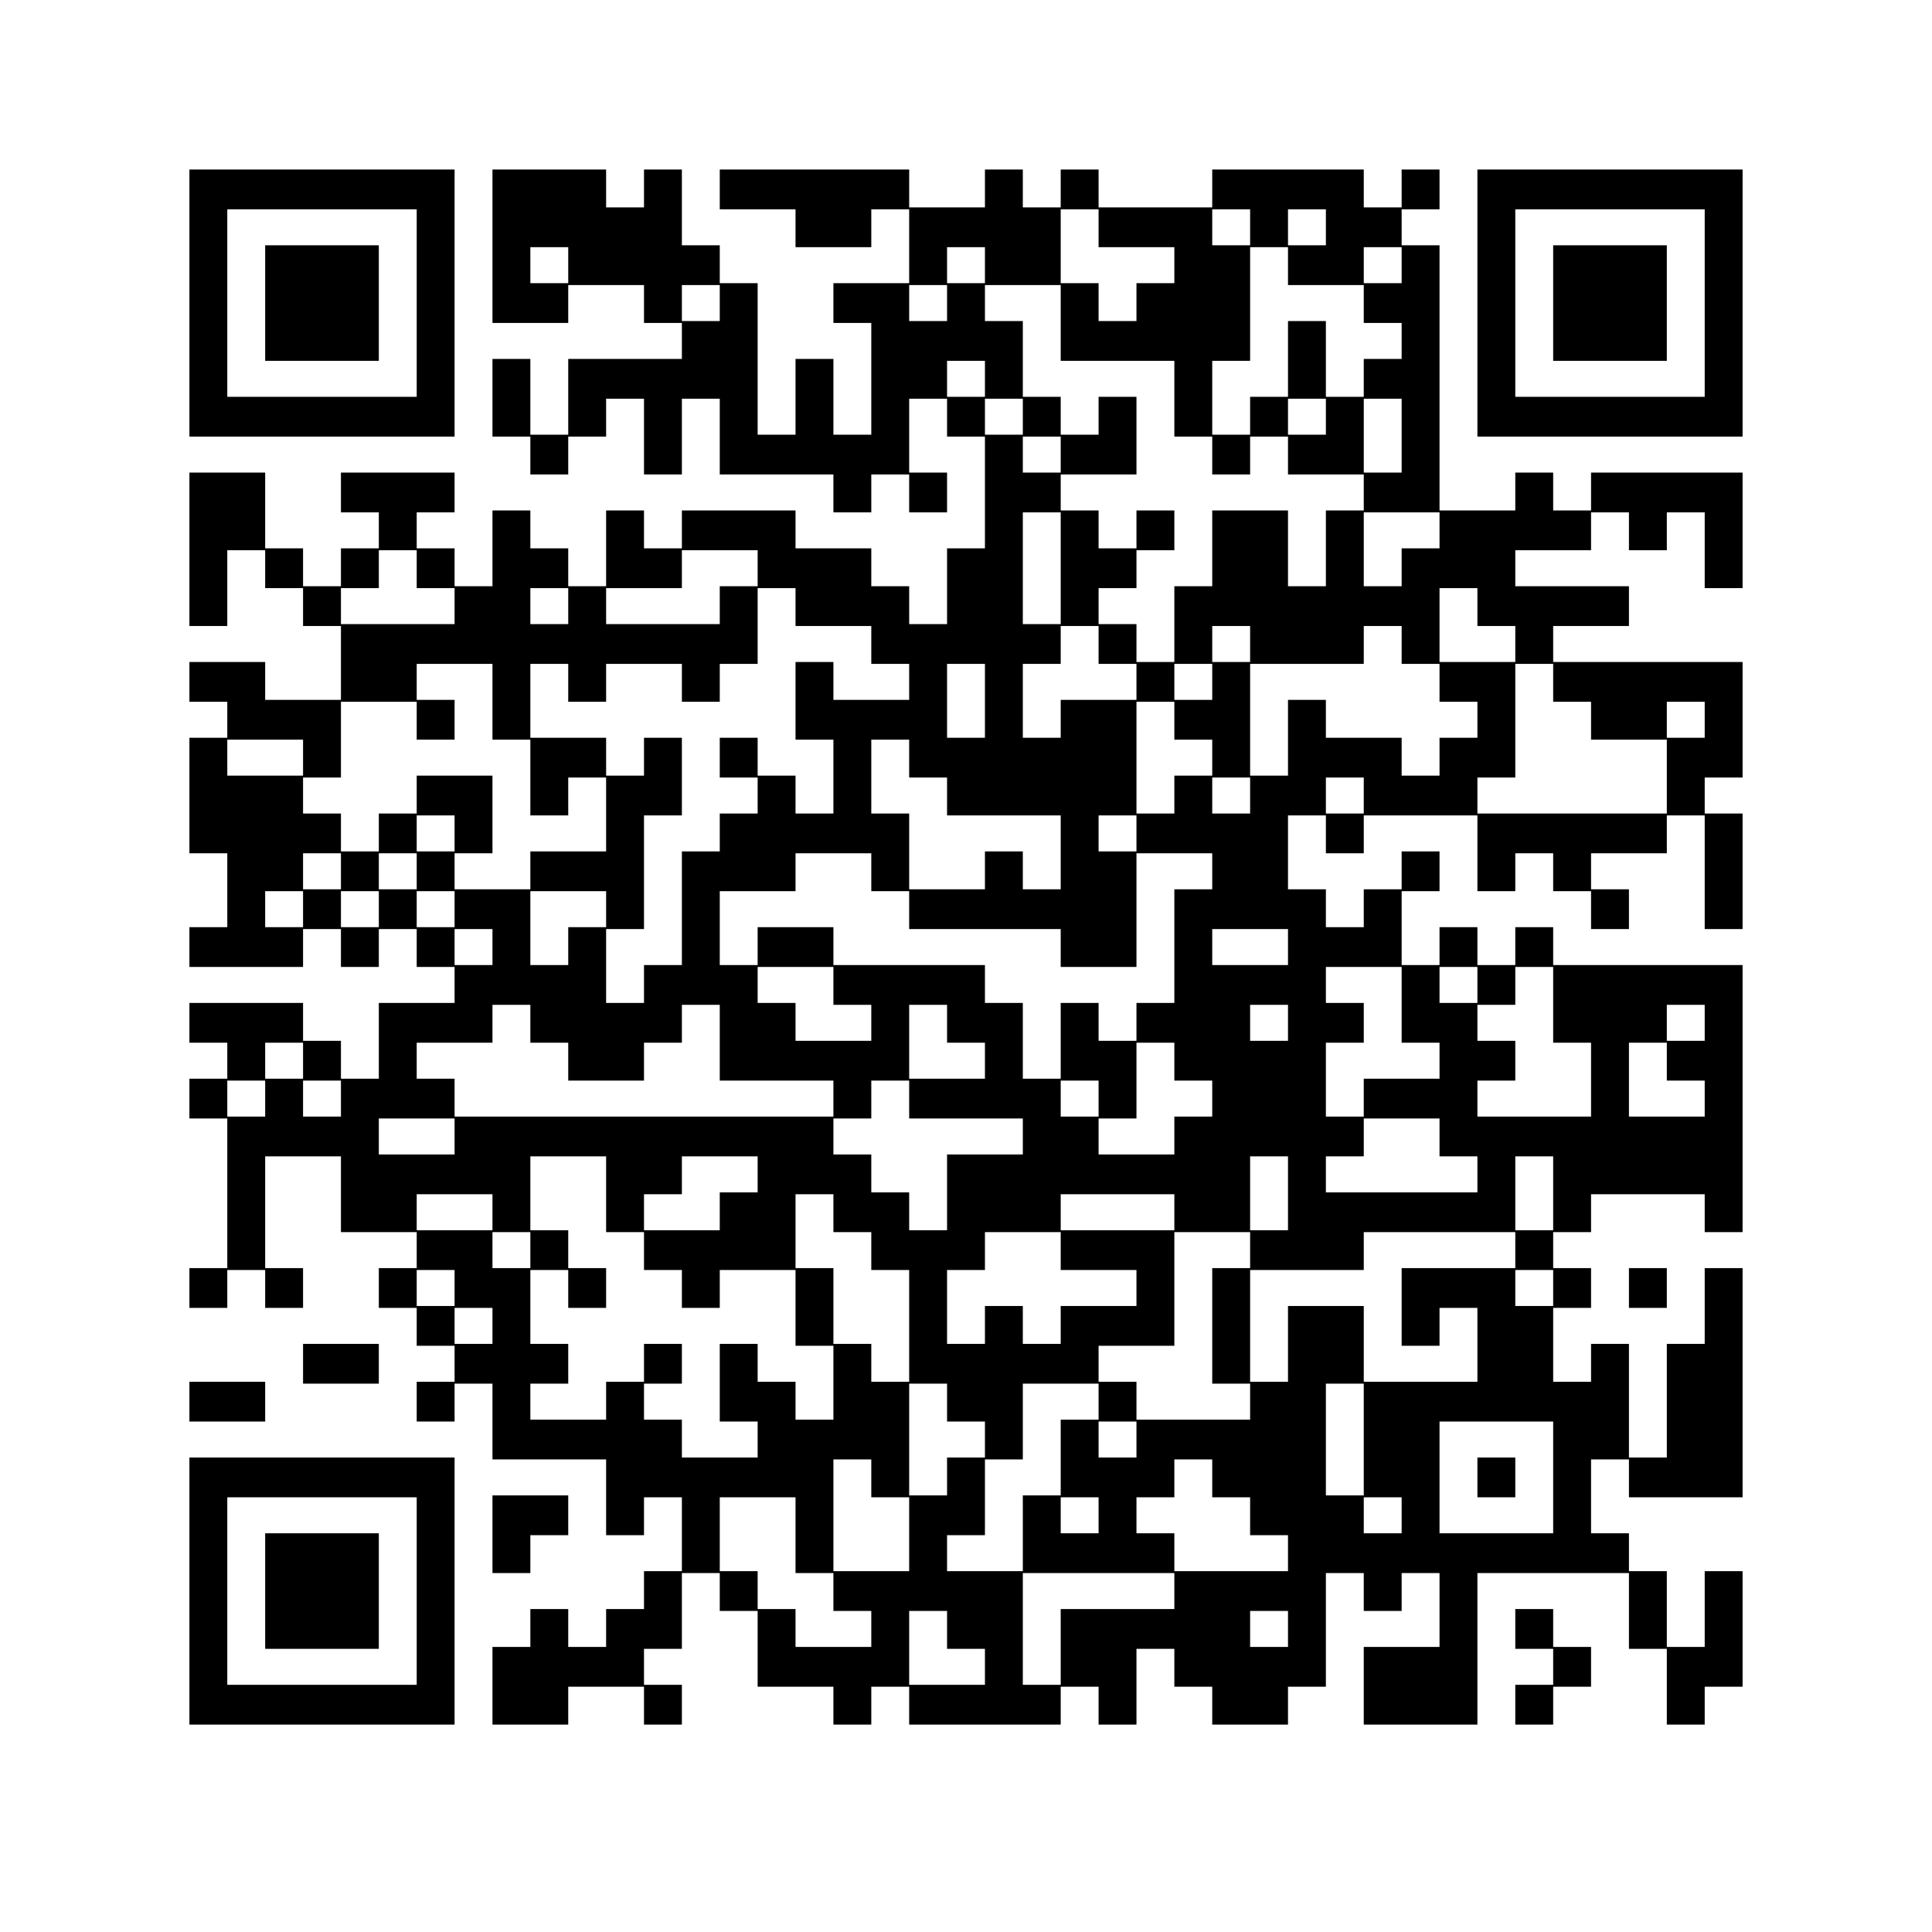 <svg viewBox="0 0 51 51" stroke="#000" stroke-width="1.05" xmlns="http://www.w3.org/2000/svg"><path d="M5 5m0 0h7m1 0h3m1 0h1m1 0h5m2 0h1m1 0h1m3 
0h4m1 0h1m1 0h7M5 6m0 0h1m5 0h1m1 0h5m3 0h2m1 0h4m1 0h3m1 0h1m1 0h2m2 0h1m5 0h1M5 7m0 0h1m1 0h3m1 0h1m1 0h1m1 0h4m5 0h1m1 0h2m3 0h2m1 0h2m1 0h1m1 0h1m1 0h3m1 0h1M5 8m0 0h1m1 0h3m1 0h1m1 0h2m2 0h1m1 0h1m2 0h2m1 0h1m2 0h1m1 0h3m3 0h2m1 0h1m1 0h3m1 0h1M5 9m0 0h1m1 0h3m1 0h1m6 0h2m3 0h4m1 0h5m1 0h1m2 0h1m1 0h1m1 0h3m1 0h1M5 10m0 0h1m5 0h1m1 0h1m1 0h5m1 0h1m1 0h2m1 0h1m4 0h1m2 0h1m1 0h2m1 0h1m5 0h1M5 11m0 0h7m1 0h1m1 0h1m1 0h1m1 0h1m1 0h1m1 0h1m1 0h1m1 0h1m1 0h1m1 0h1m1 0h1m1 0h1m1 0h1m1 0h7M5 12m9 0h1m2 0h1m1 0h5m2 0h1m1 0h2m2 0h1m1 0h2m1 0h1M5 13m0 0h2m2 0h3m10 0h1m1 0h1m1 0h2m8 0h2m2 0h1m1 0h4M5 14m0 0h2m3 0h1m2 0h1m2 0h1m1 0h3m5 0h1m1 0h1m1 0h1m1 0h2m1 0h1m2 0h4m1 0h1m1 0h1M5 15m0 0h1m1 0h1m1 0h1m1 0h1m1 0h2m1 0h2m2 0h3m2 0h2m1 0h2m2 0h2m1 0h1m1 0h3m5 0h1M5 16m0 0h1m2 0h1m3 0h2m1 0h1m3 0h1m1 0h3m1 0h2m1 0h1m2 0h7m1 0h4M5 17m4 0h11m3 0h5m1 0h1m1 0h1m1 0h3m1 0h1m2 0h1M5 18m0 0h2m2 0h2m2 0h1m1 0h1m2 0h1m2 0h1m2 0h1m1 0h1m3 0h1m1 0h1m5 0h2m1 0h5M5 19m1 0h3m2 0h1m1 0h1m7 0h4m1 0h1m1 0h2m1 0h2m1 0h1m4 0h1m2 0h2m1 0h1M5 20m0 0h1m2 0h1m5 0h2m1 0h1m1 0h1m2 0h1m1 0h6m2 0h1m1 0h3m1 0h2m4 0h2M5 21m0 0h3m3 0h2m1 0h1m1 0h2m2 0h1m1 0h1m2 0h5m1 0h1m1 0h2m1 0h3m5 0h1M5 22m0 0h4m1 0h1m1 0h1m3 0h1m2 0h5m4 0h1m1 0h4m1 0h1m3 0h5m1 0h1M5 23m1 0h2m1 0h1m1 0h1m2 0h3m1 0h3m2 0h1m2 0h1m1 0h2m2 0h2m3 0h1m1 0h1m1 0h1m3 0h1M5 24m1 0h1m1 0h1m1 0h1m1 0h2m2 0h1m1 0h1m5 0h6m1 0h4m1 0h1m5 0h1m2 0h1M5 25m0 0h3m1 0h1m1 0h1m1 0h1m1 0h1m2 0h1m1 0h2m6 0h2m1 0h1m2 0h3m1 0h1m1 0h1M5 26m7 0h4m1 0h3m2 0h4m5 0h4m2 0h1m1 0h1m1 0h5M5 27m0 0h3m2 0h3m1 0h4m1 0h2m2 0h1m1 0h2m1 0h1m1 0h3m1 0h2m1 0h2m2 0h3m1 0h1M5 28m1 0h1m1 0h1m1 0h1m4 0h2m2 0h5m2 0h1m1 0h2m1 0h4m3 0h2m2 0h1m1 0h2M5 29m0 0h1m1 0h1m1 0h3m10 0h1m1 0h4m1 0h1m2 0h3m1 0h3m3 0h1m2 0h1M5 30m1 0h4m2 0h10m5 0h2m2 0h5m2 0h8M5 31m1 0h1m2 0h5m2 0h2m2 0h3m2 0h8m1 0h1m4 0h1m1 0h5M5 32m1 0h1m2 0h2m2 0h1m2 0h1m2 0h2m1 0h2m1 0h3m3 0h2m1 0h6m1 0h1m3 0h1M5 33m1 0h1m4 0h2m1 0h1m2 0h4m2 0h3m2 0h3m2 0h3m4 0h1M5 34m0 0h1m1 0h1m2 0h1m1 0h2m1 0h1m2 0h1m2 0h1m2 0h1m5 0h1m1 0h1m4 0h3m1 0h1m1 0h1m1 0h1M5 35m6 0h1m1 0h1m7 0h1m2 0h1m1 0h1m1 0h3m1 0h1m1 0h2m1 0h1m1 0h2m4 0h1M5 36m3 0h2m2 0h3m2 0h1m1 0h1m2 0h1m1 0h5m3 0h1m1 0h2m3 0h2m1 0h1m1 0h2M5 37m0 0h2m4 0h1m1 0h1m2 0h1m2 0h2m1 0h2m1 0h2m2 0h1m3 0h2m1 0h7m1 0h2M5 38m8 0h5m2 0h4m2 0h1m1 0h1m1 0h5m1 0h2m3 0h2m1 0h2M5 39m0 0h7m4 0h6m1 0h1m1 0h1m2 0h3m1 0h3m1 0h2m1 0h1m1 0h1m1 0h3M5 40m0 0h1m5 0h1m1 0h2m1 0h1m1 0h1m2 0h1m2 0h2m1 0h1m1 0h1m3 0h3m1 0h1m3 0h1M5 41m0 0h1m1 0h3m1 0h1m1 0h1m4 0h1m2 0h1m2 0h1m2 0h4m3 0h9M5 42m0 0h1m1 0h3m1 0h1m5 0h1m1 0h1m2 0h5m4 0h4m1 0h1m1 0h1m4 0h1m1 0h1M5 43m0 0h1m1 0h3m1 0h1m2 0h1m1 0h2m2 0h1m2 0h1m1 0h2m1 0h5m1 0h1m3 0h1m1 0h1m2 0h1m1 0h1M5 44m0 0h1m5 0h1m1 0h4m3 0h4m2 0h1m1 0h2m1 0h4m1 0h3m2 0h1m2 0h2M5 45m0 0h7m1 0h2m2 0h1m4 0h1m1 0h4m1 0h1m2 0h2m2 0h3m1 0h1m3 0h1"/></svg>